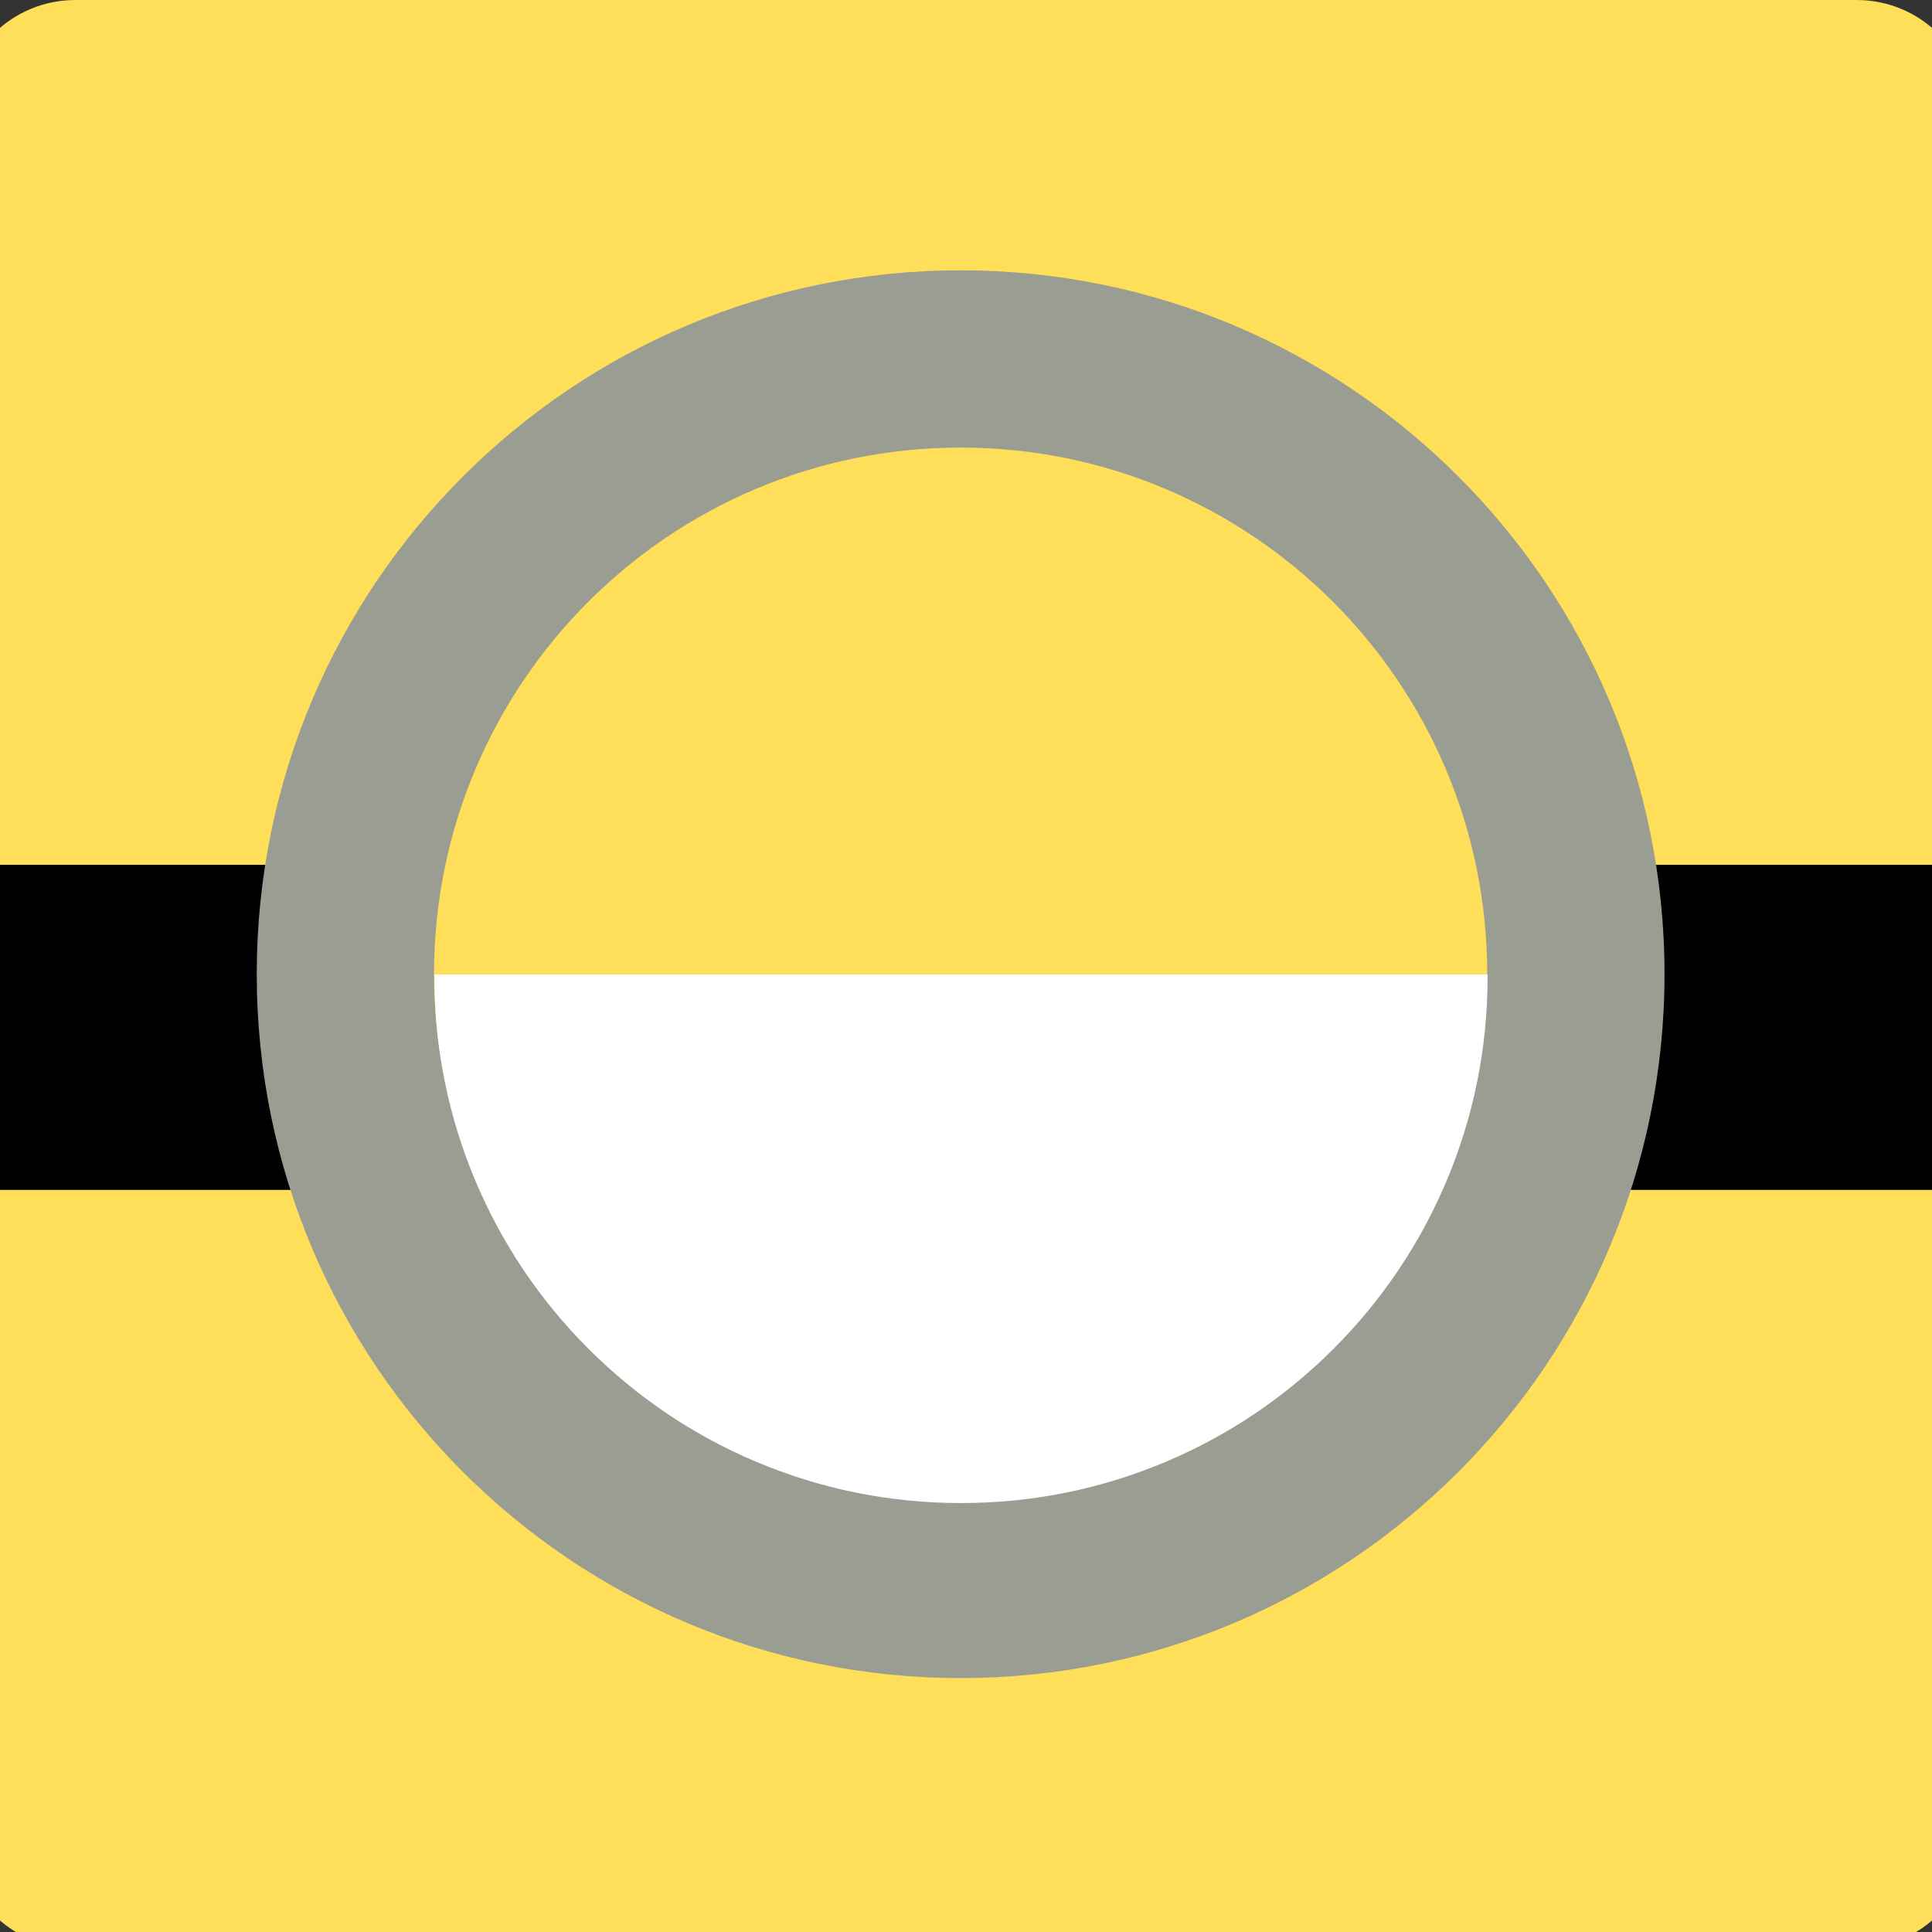 <svg xmlns="http://www.w3.org/2000/svg" xmlns:xlink="http://www.w3.org/1999/xlink" width="500" zoomAndPan="magnify" viewBox="0 0 375 375" height="500" preserveAspectRatio="xMidYMid meet" version="1.0"><rect x="0" y="0" width="375" height="375" fill="#333333" stroke="none"/><defs><clipPath id="4320c1d759"><path d="M 14.625 0 L 360.375 0 C 372.801 0 382.875 10.074 382.875 22.5 L 382.875 355.68 C 382.875 368.105 372.801 378.18 360.375 378.18 L 14.625 378.18 C 2.199 378.18 -7.875 368.105 -7.875 355.68 L -7.875 22.5 C -7.875 10.074 2.199 0 14.625 0 Z M 14.625 0 " clip-rule="nonzero"/></clipPath><clipPath id="0fd6be67c6"><path d="M 0 167.859 L 71.48 167.859 L 71.48 230.965 L 0 230.965 Z M 0 167.859 " clip-rule="nonzero"/></clipPath><clipPath id="5da8f5579f"><path d="M 276.008 167.859 L 375 167.859 L 375 230.965 L 276.008 230.965 Z M 276.008 167.859 " clip-rule="nonzero"/></clipPath><clipPath id="7950e6ac0b"><path d="M 49.836 52.469 L 323.082 52.469 L 323.082 325.715 L 49.836 325.715 Z M 49.836 52.469 " clip-rule="nonzero"/></clipPath><clipPath id="c654584df2"><path d="M 186.457 52.469 C 111.004 52.469 49.836 113.637 49.836 189.09 C 49.836 264.547 111.004 325.715 186.457 325.715 C 261.914 325.715 323.082 264.547 323.082 189.09 C 323.082 113.637 261.914 52.469 186.457 52.469 Z M 186.457 52.469 " clip-rule="nonzero"/></clipPath><clipPath id="29fde07b0b"><path d="M 84.242 86.875 L 288.676 86.875 L 288.676 291.309 L 84.242 291.309 Z M 84.242 86.875 " clip-rule="nonzero"/></clipPath><clipPath id="7dddc8a7ca"><path d="M 186.457 86.875 C 130.004 86.875 84.242 132.637 84.242 189.09 C 84.242 245.543 130.004 291.309 186.457 291.309 C 242.91 291.309 288.676 245.543 288.676 189.09 C 288.676 132.637 242.91 86.875 186.457 86.875 Z M 186.457 86.875 " clip-rule="nonzero"/></clipPath><clipPath id="3b21a17a4f"><path d="M 84.242 189.16 L 288.812 189.16 L 288.812 291.746 L 84.242 291.746 Z M 84.242 189.16 " clip-rule="nonzero"/></clipPath></defs><g clip-path="url(#4320c1d759)"><rect x="-37.5" width="450" fill="#ffde59" y="-37.5" height="450" fill-opacity="1"/></g><g clip-path="url(#0fd6be67c6)"><path fill="#000000" d="M -7.875 167.859 L 71.48 167.859 L 71.48 230.965 L -7.875 230.965 Z M -7.875 167.859 " fill-opacity="1" fill-rule="nonzero"/></g><g clip-path="url(#5da8f5579f)"><path fill="#000000" d="M 276.008 167.859 L 382.875 167.859 L 382.875 230.965 L 276.008 230.965 Z M 276.008 167.859 " fill-opacity="1" fill-rule="nonzero"/></g><g clip-path="url(#7950e6ac0b)"><g clip-path="url(#c654584df2)"><path fill="#9a9e92" d="M 49.836 52.469 L 323.082 52.469 L 323.082 325.715 L 49.836 325.715 Z M 49.836 52.469 " fill-opacity="1" fill-rule="nonzero"/></g></g><g clip-path="url(#29fde07b0b)"><g clip-path="url(#7dddc8a7ca)"><path fill="#ffde59" d="M 84.242 86.875 L 288.676 86.875 L 288.676 291.309 L 84.242 291.309 Z M 84.242 86.875 " fill-opacity="1" fill-rule="nonzero"/></g></g><g clip-path="url(#3b21a17a4f)"><path fill="#ffffff" d="M 288.734 189.16 L 288.734 189.645 C 288.734 203.426 286.031 216.797 280.703 229.387 C 275.555 241.543 268.184 252.461 258.801 261.836 C 249.414 271.215 238.484 278.574 226.312 283.719 C 213.711 289.043 200.328 291.742 186.527 291.742 C 172.73 291.742 159.348 289.043 146.746 283.719 C 134.574 278.574 123.645 271.215 114.258 261.836 C 104.871 252.461 97.504 241.543 92.355 229.387 C 87.027 216.797 84.324 203.426 84.324 189.645 L 84.324 189.16 Z M 288.734 189.16 " fill-opacity="1" fill-rule="nonzero"/></g></svg>
